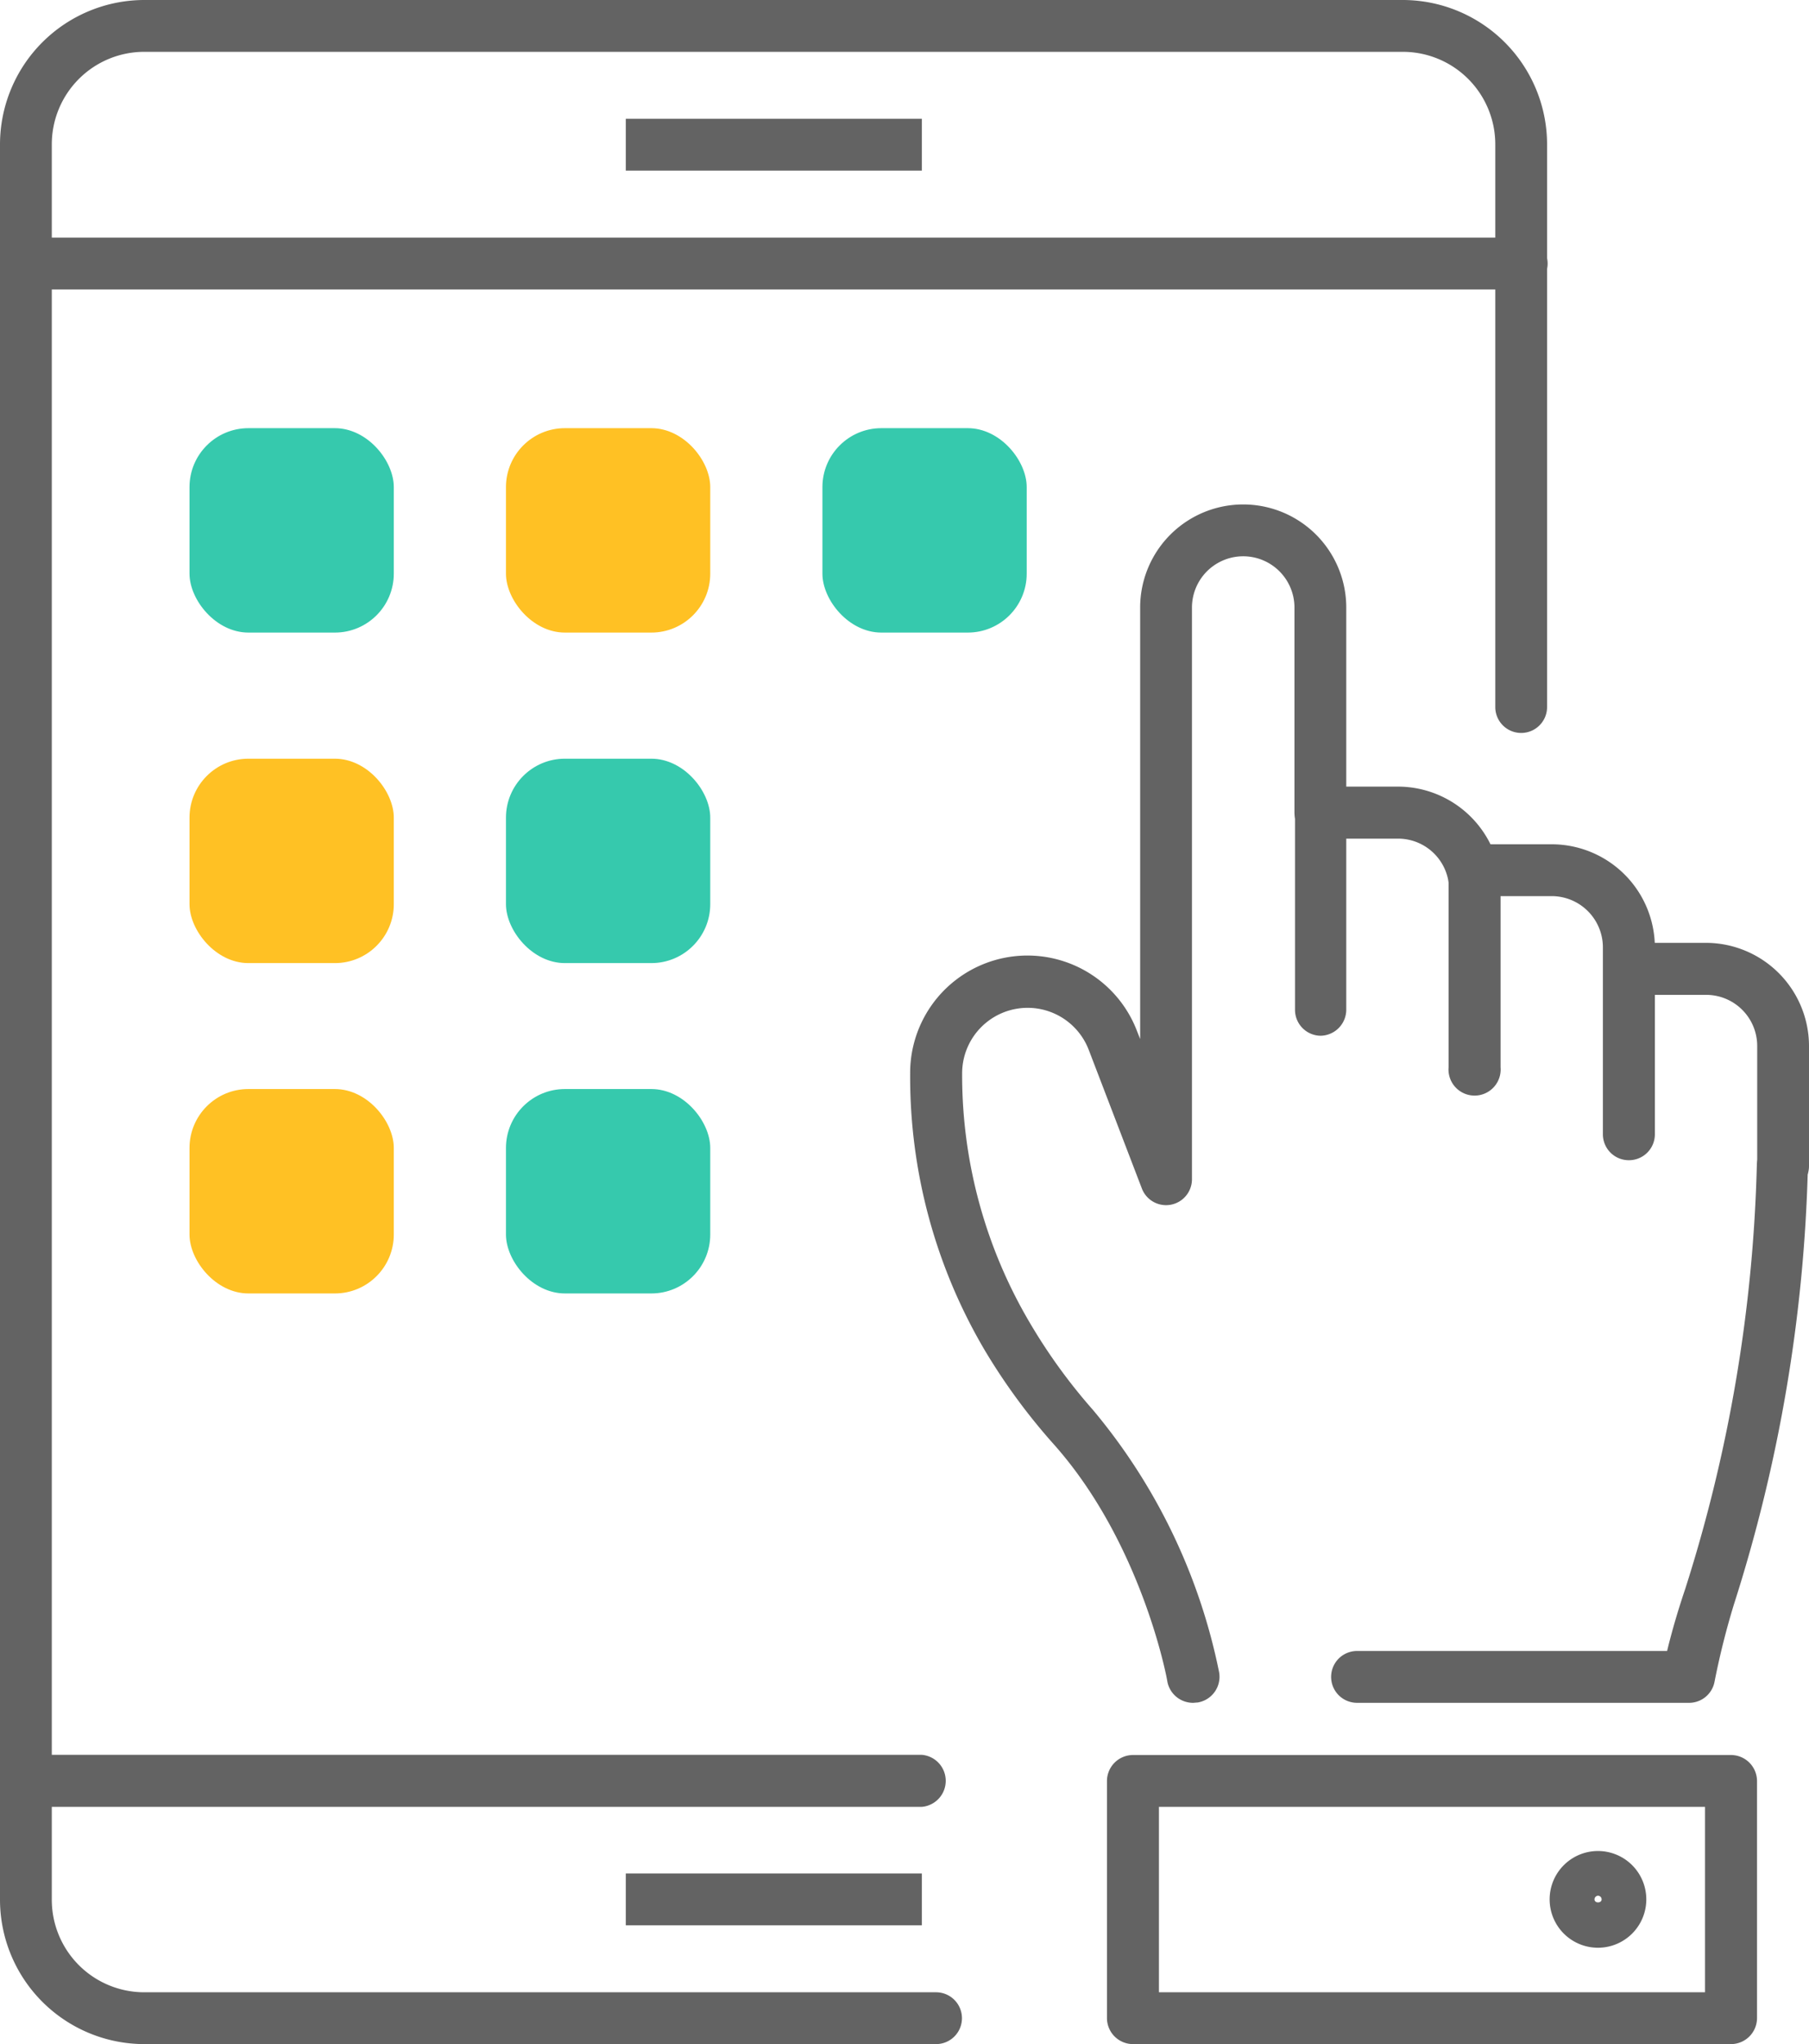 <svg xmlns="http://www.w3.org/2000/svg" viewBox="0 0 99.18 112"><defs><style>.cls-1{fill:#636363;}.cls-2{fill:#36c9ad;}.cls-3{fill:#ffc124;}</style></defs><g id="圖層_2" data-name="圖層 2"><g id="圖層_1-2" data-name="圖層 1"><rect class="cls-1" x="34.31" y="6.51" width="16.23" height="2.84"/><path class="cls-1" d="M51.32,112H7.91A7.92,7.92,0,0,1,0,104.09V7.91A7.92,7.92,0,0,1,7.91,0h69a7.92,7.92,0,0,1,7.91,7.91V38.74a1.42,1.42,0,1,1-2.84,0V7.91a5.07,5.07,0,0,0-5.07-5.07h-69A5.07,5.07,0,0,0,2.84,7.91v96.18a5.07,5.07,0,0,0,5.07,5.07H51.32a1.42,1.42,0,1,1,0,2.84Z"/><rect class="cls-1" x="34.31" y="102.65" width="16.23" height="2.84"/><path class="cls-1" d="M83.43,15.86h-82a1.42,1.42,0,0,1,0-2.84h82a1.42,1.42,0,1,1,0,2.84Z"/><path class="cls-1" d="M50.54,99H1.42a1.43,1.43,0,0,1,0-2.85H50.54a1.43,1.43,0,0,1,0,2.85Z"/><rect class="cls-2" x="10.39" y="23.46" width="11.2" height="11.2" rx="3.23"/><rect class="cls-3" x="27.74" y="23.46" width="11.2" height="11.2" rx="3.23"/><rect class="cls-2" x="45.09" y="23.46" width="11.2" height="11.2" rx="3.23"/><rect class="cls-3" x="10.39" y="41.57" width="11.2" height="11.2" rx="3.23"/><rect class="cls-2" x="27.74" y="41.57" width="11.2" height="11.2" rx="3.23"/><rect class="cls-3" x="10.39" y="59.67" width="11.2" height="11.2" rx="3.23"/><rect class="cls-2" x="27.74" y="59.67" width="11.2" height="11.2" rx="3.23"/><path class="cls-1" d="M72.39,56.75A1.42,1.42,0,0,1,71,55.32V44.52a1.42,1.42,0,0,1,1.42-1.42h4.23a5.66,5.66,0,0,1,5.65,5.65,1.43,1.43,0,0,1-2.85,0,2.8,2.8,0,0,0-2.8-2.8H73.81v9.37A1.43,1.43,0,0,1,72.39,56.75Z"/><path class="cls-1" d="M92.56,93.3H74.4a1.42,1.42,0,0,1,0-2.84h17c.2-.83.52-2,1-3.42a83.12,83.12,0,0,0,3.92-23.19,1.42,1.42,0,0,1,1.42-1.39h0a1.42,1.42,0,0,1,1.38,1.46,85.43,85.43,0,0,1-4.06,24A42.52,42.52,0,0,0,94,92.15,1.42,1.42,0,0,1,92.56,93.3Z"/><path class="cls-1" d="M65.43,93.3A1.43,1.43,0,0,1,64,92.13c0-.08-1.38-7.56-6.23-13A33.53,33.53,0,0,1,54,74,29.48,29.48,0,0,1,49.9,58.81,6.43,6.43,0,0,1,62.34,56.5l.17.43V33.29a5.65,5.65,0,0,1,11.3,0V44.52a1.42,1.42,0,1,1-2.84,0V33.29a2.81,2.81,0,0,0-5.62,0V64.6a1.42,1.42,0,0,1-2.75.51l-2.91-7.59a3.59,3.59,0,0,0-6.94,1.29,26.68,26.68,0,0,0,3.73,13.7,30.79,30.79,0,0,0,3.44,4.74,32.31,32.31,0,0,1,6.92,14.38,1.43,1.43,0,0,1-1.16,1.65Z"/><path class="cls-1" d="M89.3,63.57a1.42,1.42,0,0,1-1.42-1.42V51.91a2.81,2.81,0,0,0-2.8-2.81H82.27v9.38a1.43,1.43,0,1,1-2.85,0V47.68a1.43,1.43,0,0,1,1.43-1.42h4.23a5.66,5.66,0,0,1,5.65,5.65V62.15A1.42,1.42,0,0,1,89.3,63.57Z"/><path class="cls-1" d="M97.76,65.31a1.43,1.43,0,0,1-1.42-1.43V57.31a2.8,2.8,0,0,0-2.81-2.8H89.3a1.43,1.43,0,0,1,0-2.85h4.23a5.66,5.66,0,0,1,5.65,5.65v6.57A1.42,1.42,0,0,1,97.76,65.31Z"/><path class="cls-1" d="M94.9,112H62.11a1.43,1.43,0,0,1-1.42-1.42v-13a1.43,1.43,0,0,1,1.42-1.42H94.9a1.43,1.43,0,0,1,1.43,1.42v13A1.43,1.43,0,0,1,94.9,112Zm-31.36-2.84H93.48V99H63.54Z"/><path class="cls-1" d="M87.61,106.72a2.65,2.65,0,1,1,2.65-2.65A2.65,2.65,0,0,1,87.61,106.72Zm0-2.85a.2.2,0,0,0-.19.2c0,.22.39.22.39,0A.2.2,0,0,0,87.61,103.87Z"/></g></g></svg>